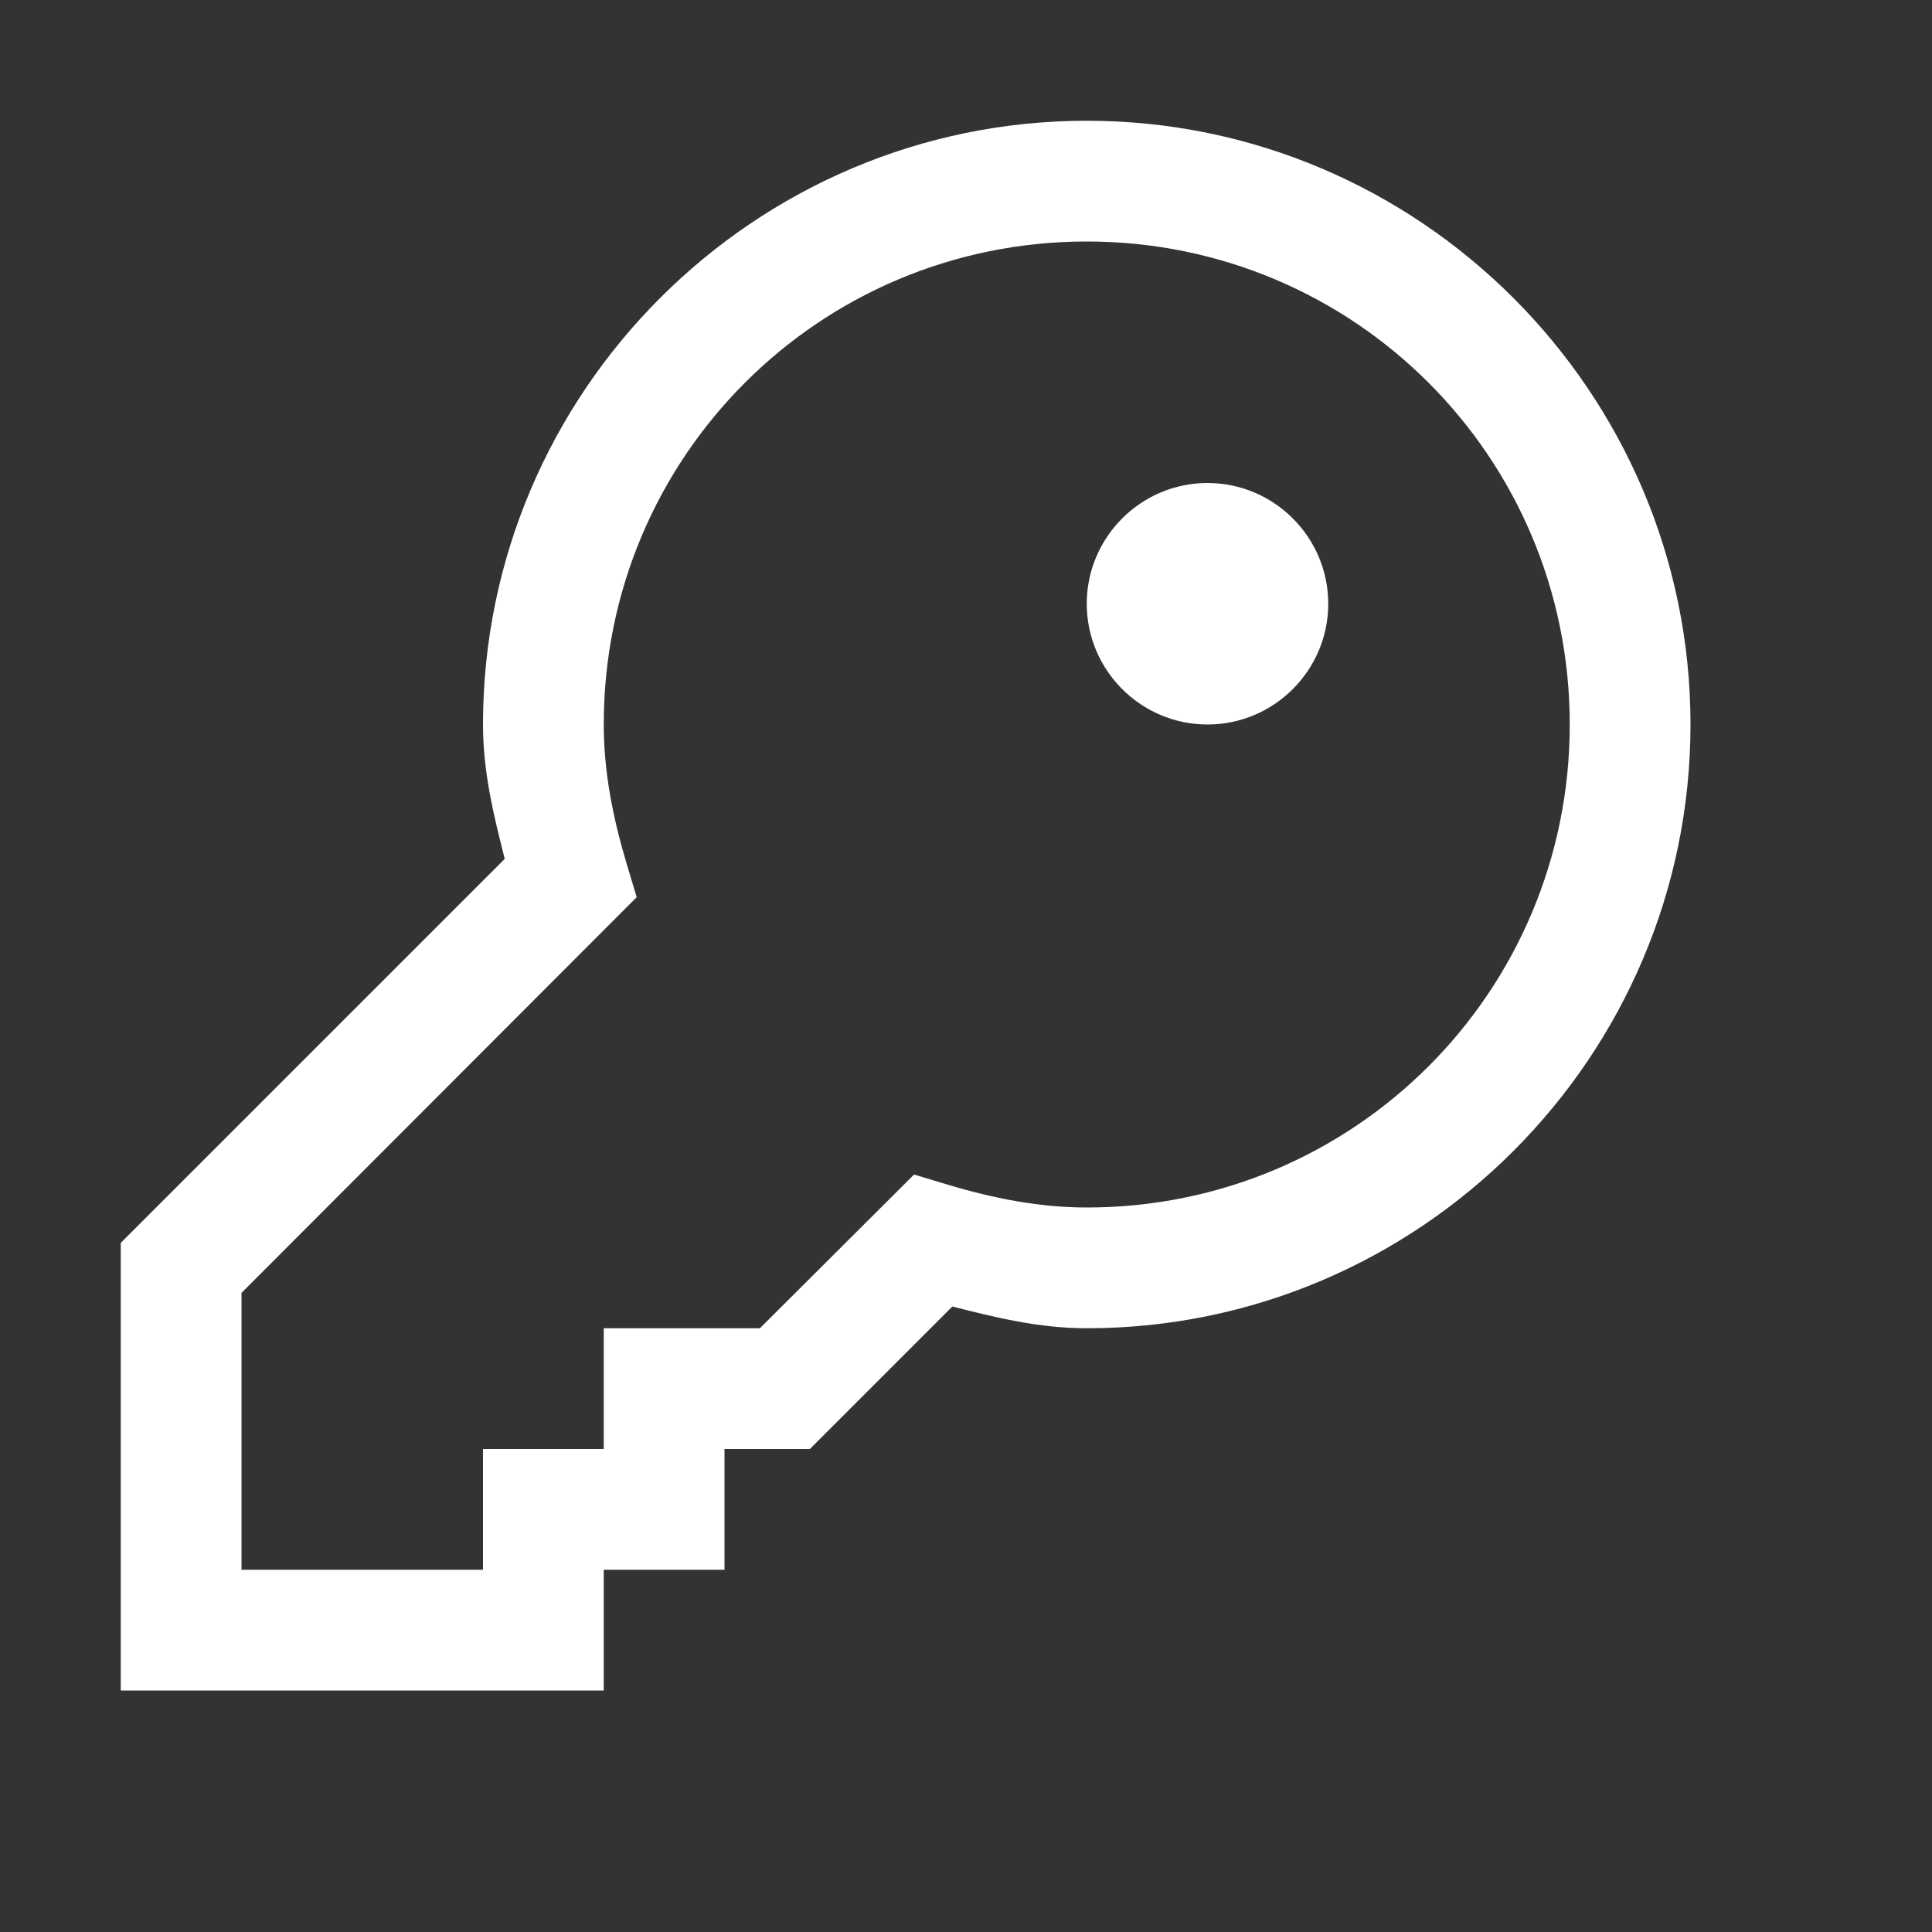<svg xmlns="http://www.w3.org/2000/svg" viewBox="0 0 16 16">
  <rect x="0" y="0" width="16" height="16" fill="#333333" stroke="none"/>
  <path d="M9 1C6.246 1 4 3.246 4 6C4 6.398 4.09 6.758 4.18 7.113L1 10.293L1 14L5 14L5 13L6 13L6 12L6.707 12L7.887 10.82C8.242 10.91 8.602 11 9 11C11.754 11 14 8.754 14 6C14 3.246 11.754 1 9 1 Z M 9 2C11.215 2 13 3.785 13 6C13 8.215 11.215 10 9 10C8.613 10 8.234 9.926 7.852 9.812L7.57 9.727L6.293 11L5 11L5 12L4 12L4 13L2 13L2 10.707L5.273 7.43L5.188 7.148C5.074 6.766 5 6.387 5 6C5 3.785 6.785 2 9 2 Z M 10 4C9.449 4 9 4.449 9 5C9 5.551 9.449 6 10 6C10.551 6 11 5.551 11 5C11 4.449 10.551 4 10 4Z" fill="#FFFFFF" />
</svg>